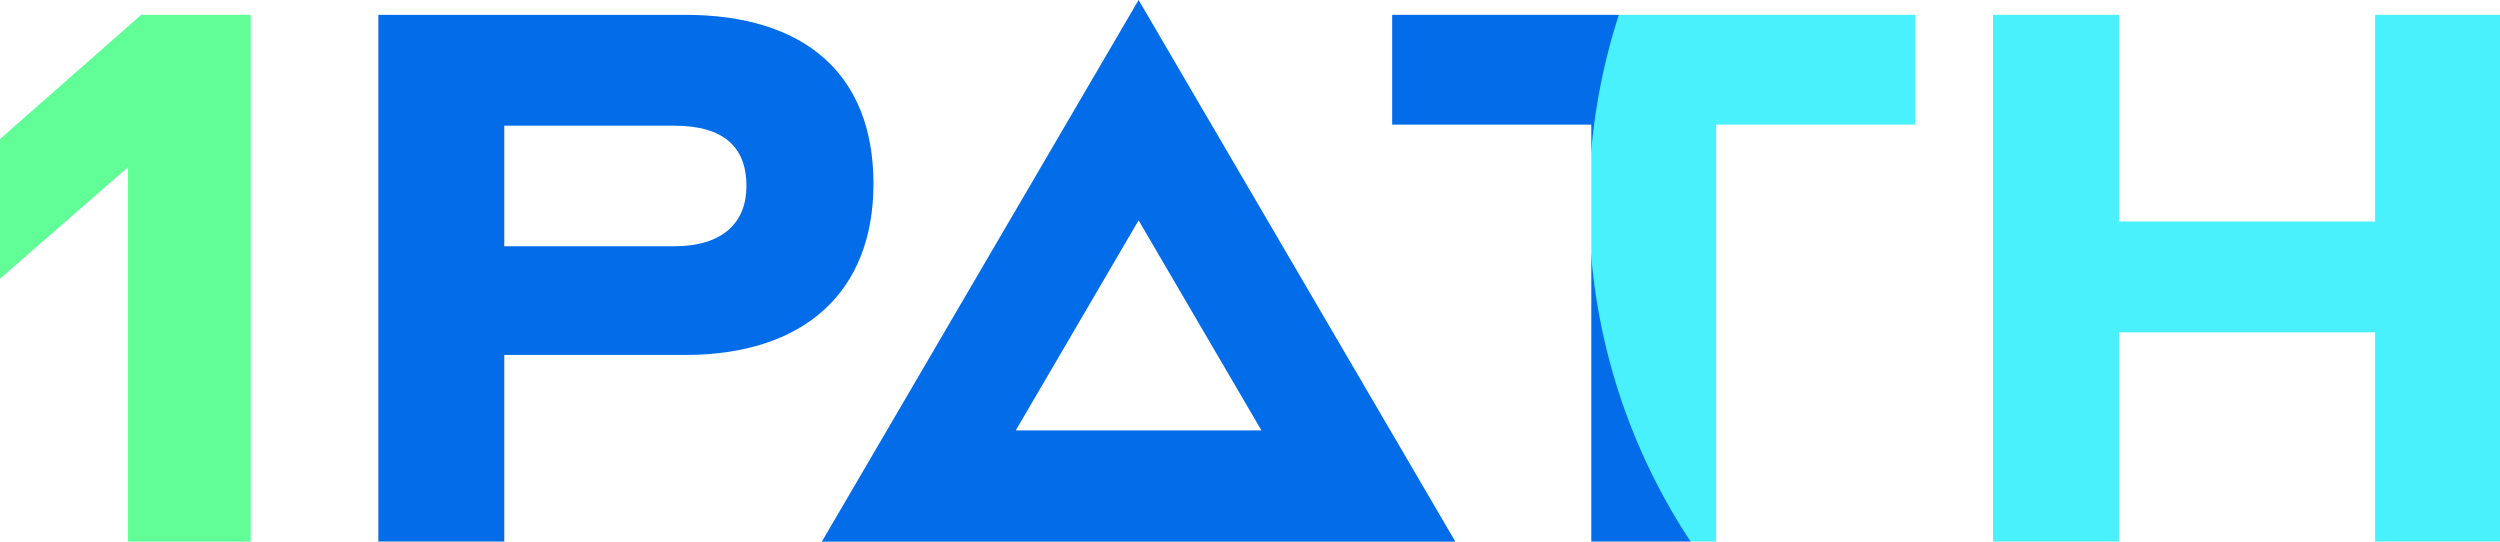 <?xml version="1.0" encoding="UTF-8"?> <svg xmlns="http://www.w3.org/2000/svg" width="2500" height="542" viewBox="0 0 2500 542" fill="none"> <mask id="mask0_459_1649" style="mask-type:alpha" maskUnits="userSpaceOnUse" x="0" y="0" width="2500" height="542"> <path d="M378.344 14.837H685.102C804.576 14.837 873.462 74.036 873.462 183.823C873.462 292.534 803.5 354.962 685.102 354.962H504.276V541.543H378.344L378.344 14.837ZM504.276 124.624V246.251H674.338C722.774 246.251 746.453 222.571 746.453 185.976C746.453 147.227 723.85 125.7 674.338 125.7H504.276V124.624Z" fill="white"></path> <path d="M1591.3 124.624H1392.17V14.837H1915.27V124.624H1716.15V541.543H1591.3V124.624Z" fill="white"></path> <path d="M1993.04 14.837H2118.97V221.495H2375.14V14.837H2500V541.543H2375.14V332.358H2118.97V541.543H1993.04V14.837Z" fill="white"></path> <path fill-rule="evenodd" clip-rule="evenodd" d="M1138.6 -5.53863e-05L821.828 541.657L1455.37 541.657L1138.6 -5.53863e-05ZM1138.6 220.338L1015.74 430.424L1261.46 430.424L1138.6 220.338Z" fill="white"></path> <path d="M128.023 541.656V167.228L0 278.729V139.024L141.158 14.829H250.667V541.656H128.023Z" fill="black"></path> </mask> <g mask="url(#mask0_459_1649)"> <g filter="url(#filter0_f_459_1649)"> <circle cx="-15.989" cy="137.314" r="598.409" fill="#61FE97"></circle> </g> <g filter="url(#filter1_f_459_1649)"> <ellipse cx="1183.41" cy="245.157" rx="932.203" ry="693.099" fill="#026CE9"></ellipse> </g> <g filter="url(#filter2_f_459_1649)"> <circle cx="2201.31" cy="203.73" r="612.325" fill="#49F1FC"></circle> </g> </g> <defs> <filter id="filter0_f_459_1649" x="-1414.4" y="-1261.09" width="2796.82" height="2796.82" filterUnits="userSpaceOnUse" color-interpolation-filters="sRGB"> <feFlood flood-opacity="0" result="BackgroundImageFix"></feFlood> <feBlend mode="normal" in="SourceGraphic" in2="BackgroundImageFix" result="shape"></feBlend> <feGaussianBlur stdDeviation="100" result="effect1_foregroundBlur_459_1649"></feGaussianBlur> </filter> <filter id="filter1_f_459_1649" x="-548.789" y="-1247.94" width="3464.41" height="2986.2" filterUnits="userSpaceOnUse" color-interpolation-filters="sRGB"> <feFlood flood-opacity="0" result="BackgroundImageFix"></feFlood> <feBlend mode="normal" in="SourceGraphic" in2="BackgroundImageFix" result="shape"></feBlend> <feGaussianBlur stdDeviation="100" result="effect1_foregroundBlur_459_1649"></feGaussianBlur> </filter> <filter id="filter2_f_459_1649" x="788.984" y="-1208.6" width="2824.65" height="2824.65" filterUnits="userSpaceOnUse" color-interpolation-filters="sRGB"> <feFlood flood-opacity="0" result="BackgroundImageFix"></feFlood> <feBlend mode="normal" in="SourceGraphic" in2="BackgroundImageFix" result="shape"></feBlend> <feGaussianBlur stdDeviation="100" result="effect1_foregroundBlur_459_1649"></feGaussianBlur> </filter> </defs> </svg> 